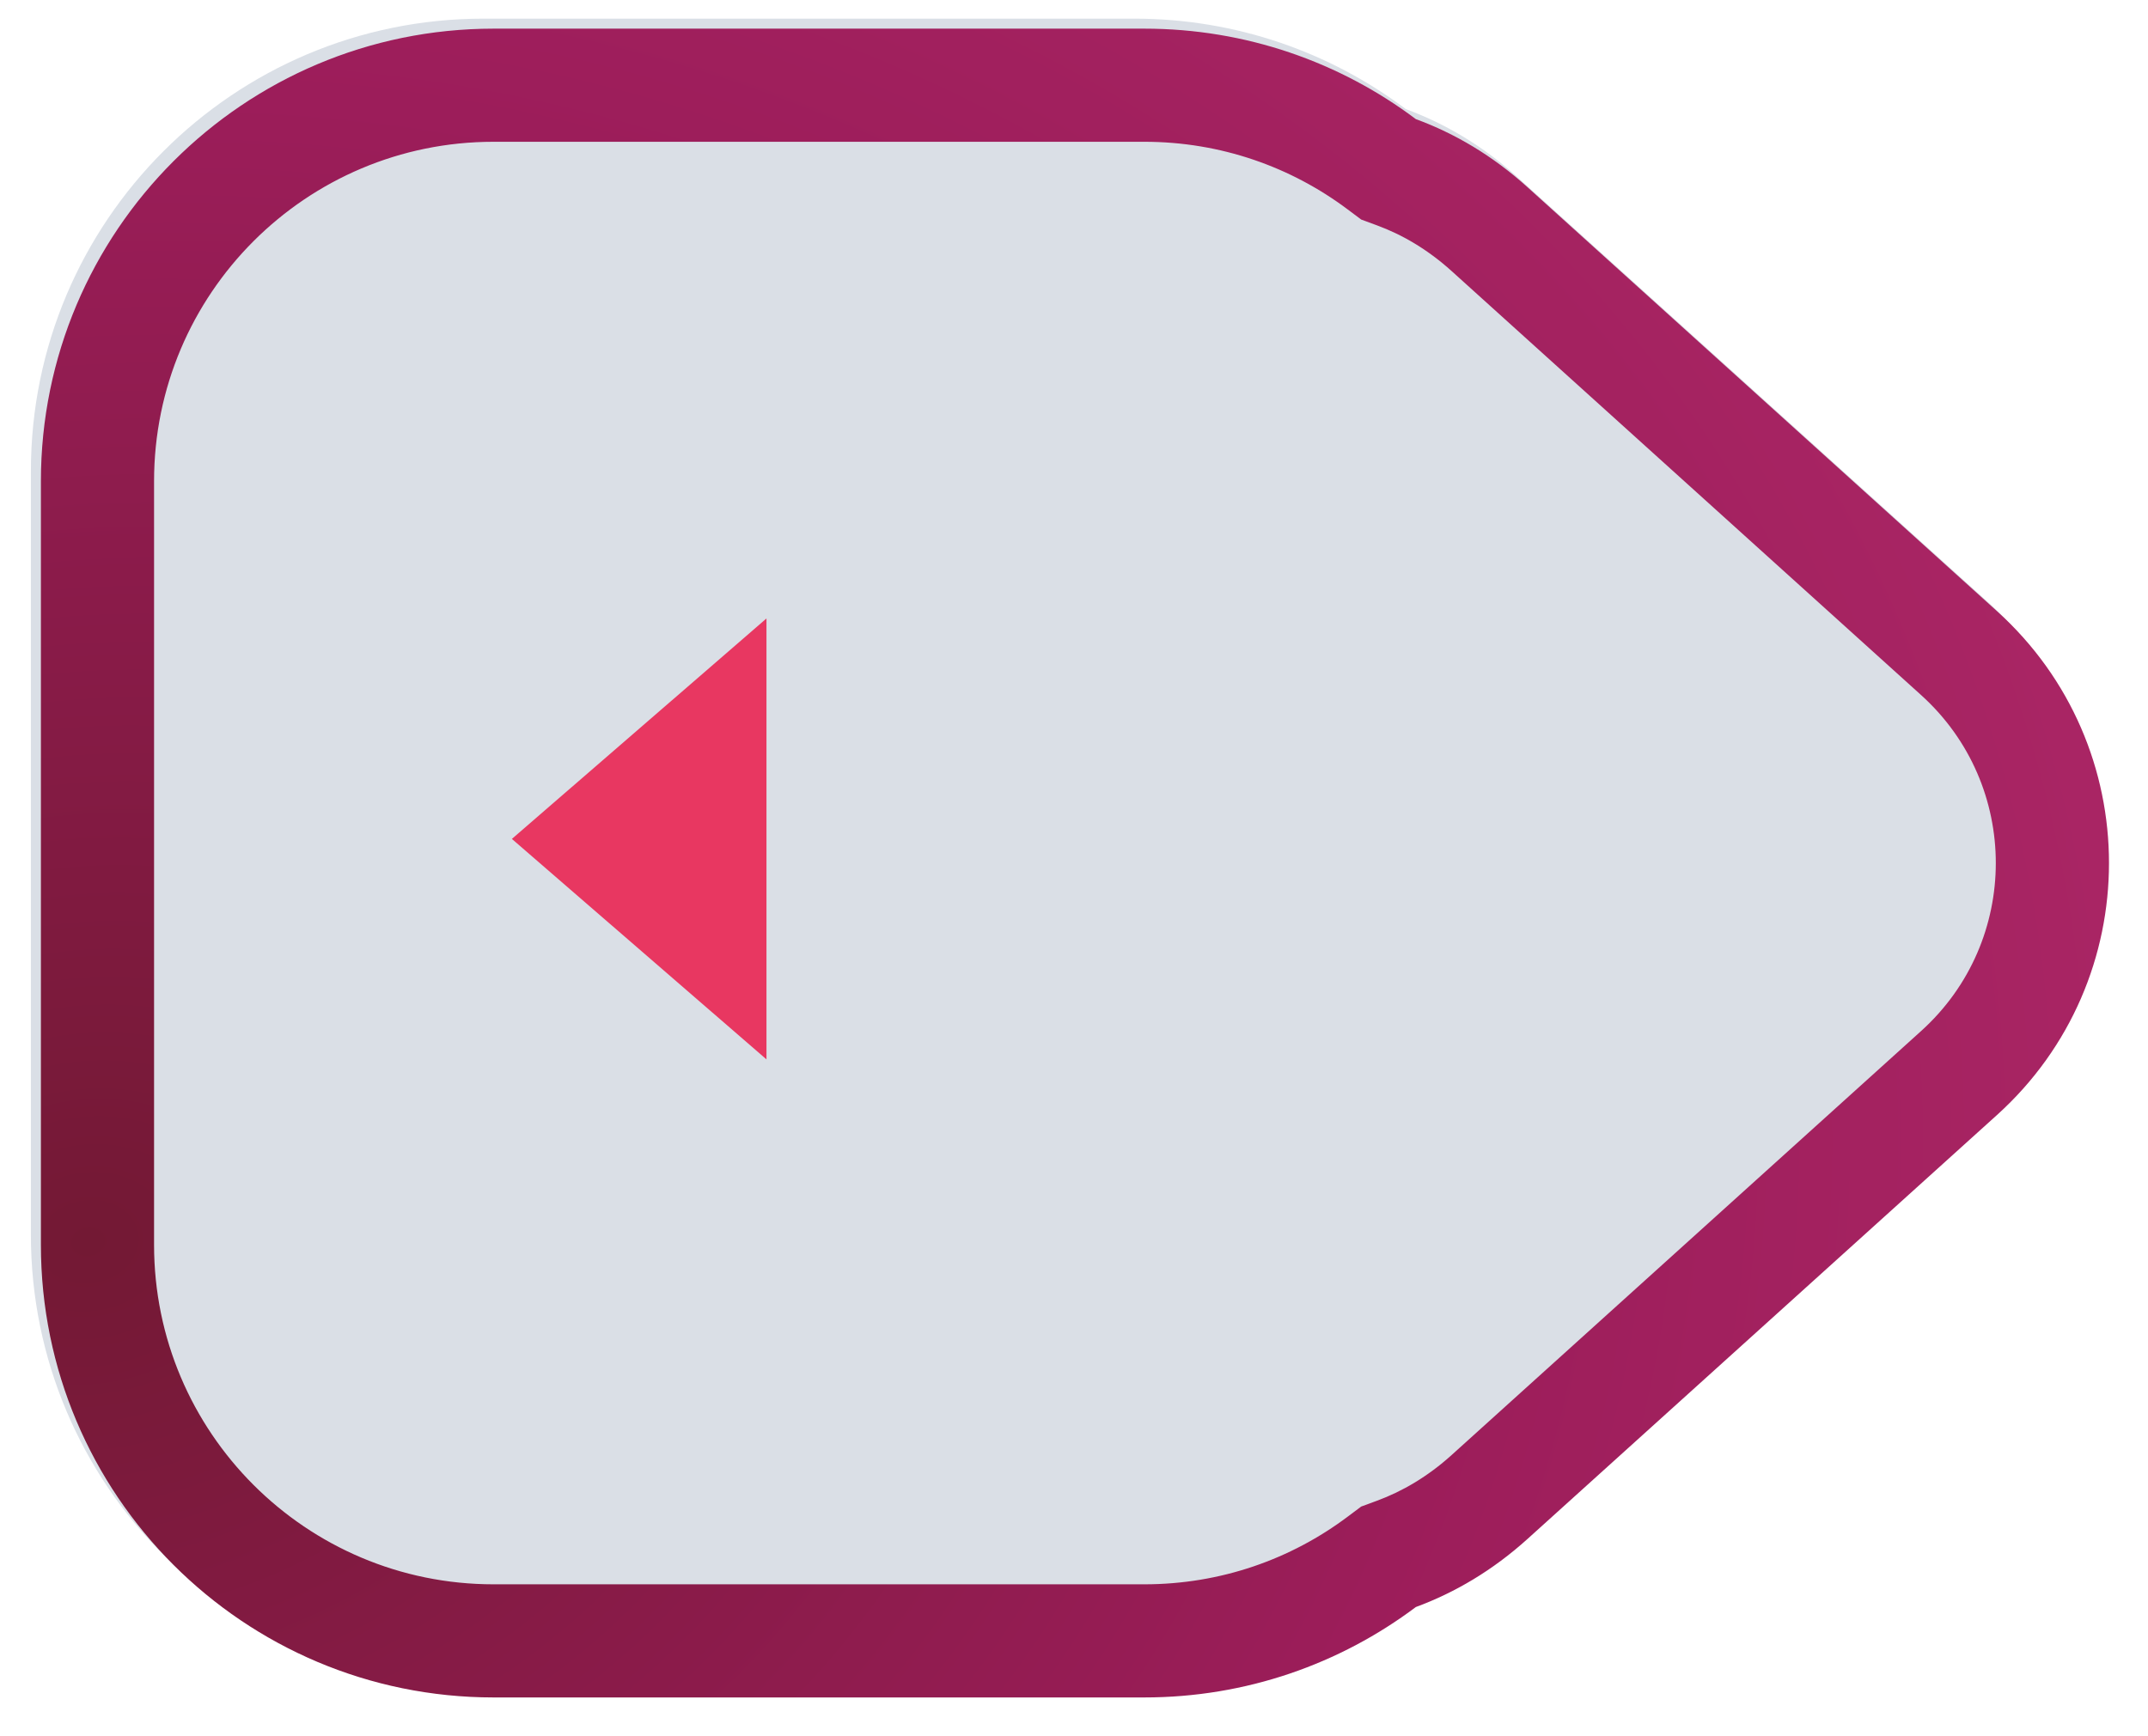 <svg width="47" height="38" viewBox="0 0 47 38" fill="none" xmlns="http://www.w3.org/2000/svg">
<g id="Group 19">
<path id="Union" d="M0.676 27.027C0.676 32.498 5.111 36.932 10.581 36.932L24.819 36.932C27.049 36.932 29.106 36.196 30.761 34.953C31.619 34.637 32.447 34.147 33.203 33.464L43.478 24.183C46.744 21.233 46.744 16.107 43.478 13.158L33.203 3.877C32.447 3.193 31.619 2.703 30.761 2.388C29.106 1.145 27.049 0.408 24.819 0.408L10.581 0.408C5.111 0.408 0.676 4.843 0.676 10.313L0.676 27.027Z" fill="#DADFE6"/>
<g id="Union (Stroke)" filter="url(#filter0_d_116_1738)">
<path fill-rule="evenodd" clip-rule="evenodd" d="M29.565 32.754L29.907 32.628C30.465 32.423 31.02 32.099 31.544 31.626L41.818 22.345C43.995 20.379 43.995 16.962 41.818 14.995L31.544 5.714C31.02 5.241 30.465 4.917 29.907 4.712L29.565 4.586L29.274 4.368C28.033 3.436 26.494 2.884 24.819 2.884L10.581 2.884C6.478 2.884 3.152 6.21 3.152 10.313L3.152 27.027C3.152 31.13 6.478 34.456 10.581 34.456L24.819 34.456C26.494 34.456 28.033 33.905 29.274 32.972L29.565 32.754ZM10.581 36.932C5.111 36.932 0.676 32.498 0.676 27.027L0.676 10.313C0.676 4.843 5.111 0.408 10.581 0.408L24.819 0.408C27.049 0.408 29.106 1.145 30.761 2.388C31.619 2.703 32.447 3.193 33.203 3.877L43.478 13.158C46.744 16.107 46.744 21.233 43.478 24.183L33.203 33.464C32.447 34.147 31.619 34.637 30.761 34.953C29.106 36.196 27.049 36.932 24.819 36.932L10.581 36.932Z" fill="url(#paint0_radial_116_1738)"/>
</g>
<path id="Polygon 2" d="M11.2 18.361L16.771 13.536L16.771 23.186L11.2 18.361Z" fill="#E83761"/>
</g>
<defs>
<filter id="filter0_d_116_1738" x="0.457" y="0.189" width="46.126" height="37.399" filterUnits="userSpaceOnUse" color-interpolation-filters="sRGB">
<feFlood flood-opacity="0" result="BackgroundImageFix"/>
<feColorMatrix in="SourceAlpha" type="matrix" values="0 0 0 0 0 0 0 0 0 0 0 0 0 0 0 0 0 0 127 0" result="hardAlpha"/>
<feOffset dx="0.219" dy="0.219"/>
<feGaussianBlur stdDeviation="0.219"/>
<feComposite in2="hardAlpha" operator="out"/>
<feColorMatrix type="matrix" values="0 0 0 0 1 0 0 0 0 0.529 0 0 0 0 0.755 0 0 0 0.4 0"/>
<feBlend mode="normal" in2="BackgroundImageFix" result="effect1_dropShadow_116_1738"/>
<feBlend mode="normal" in="SourceGraphic" in2="effect1_dropShadow_116_1738" result="shape"/>
</filter>
<radialGradient id="paint0_radial_116_1738" cx="0" cy="0" r="1" gradientUnits="userSpaceOnUse" gradientTransform="translate(1.737 27.288) rotate(-11.034) scale(45.023 37.052)">
<stop stop-color="#731934"/>
<stop offset="0.677" stop-color="#9C1D5A"/>
<stop offset="1" stop-color="#A92564"/>
</radialGradient>
</defs>
</svg>

